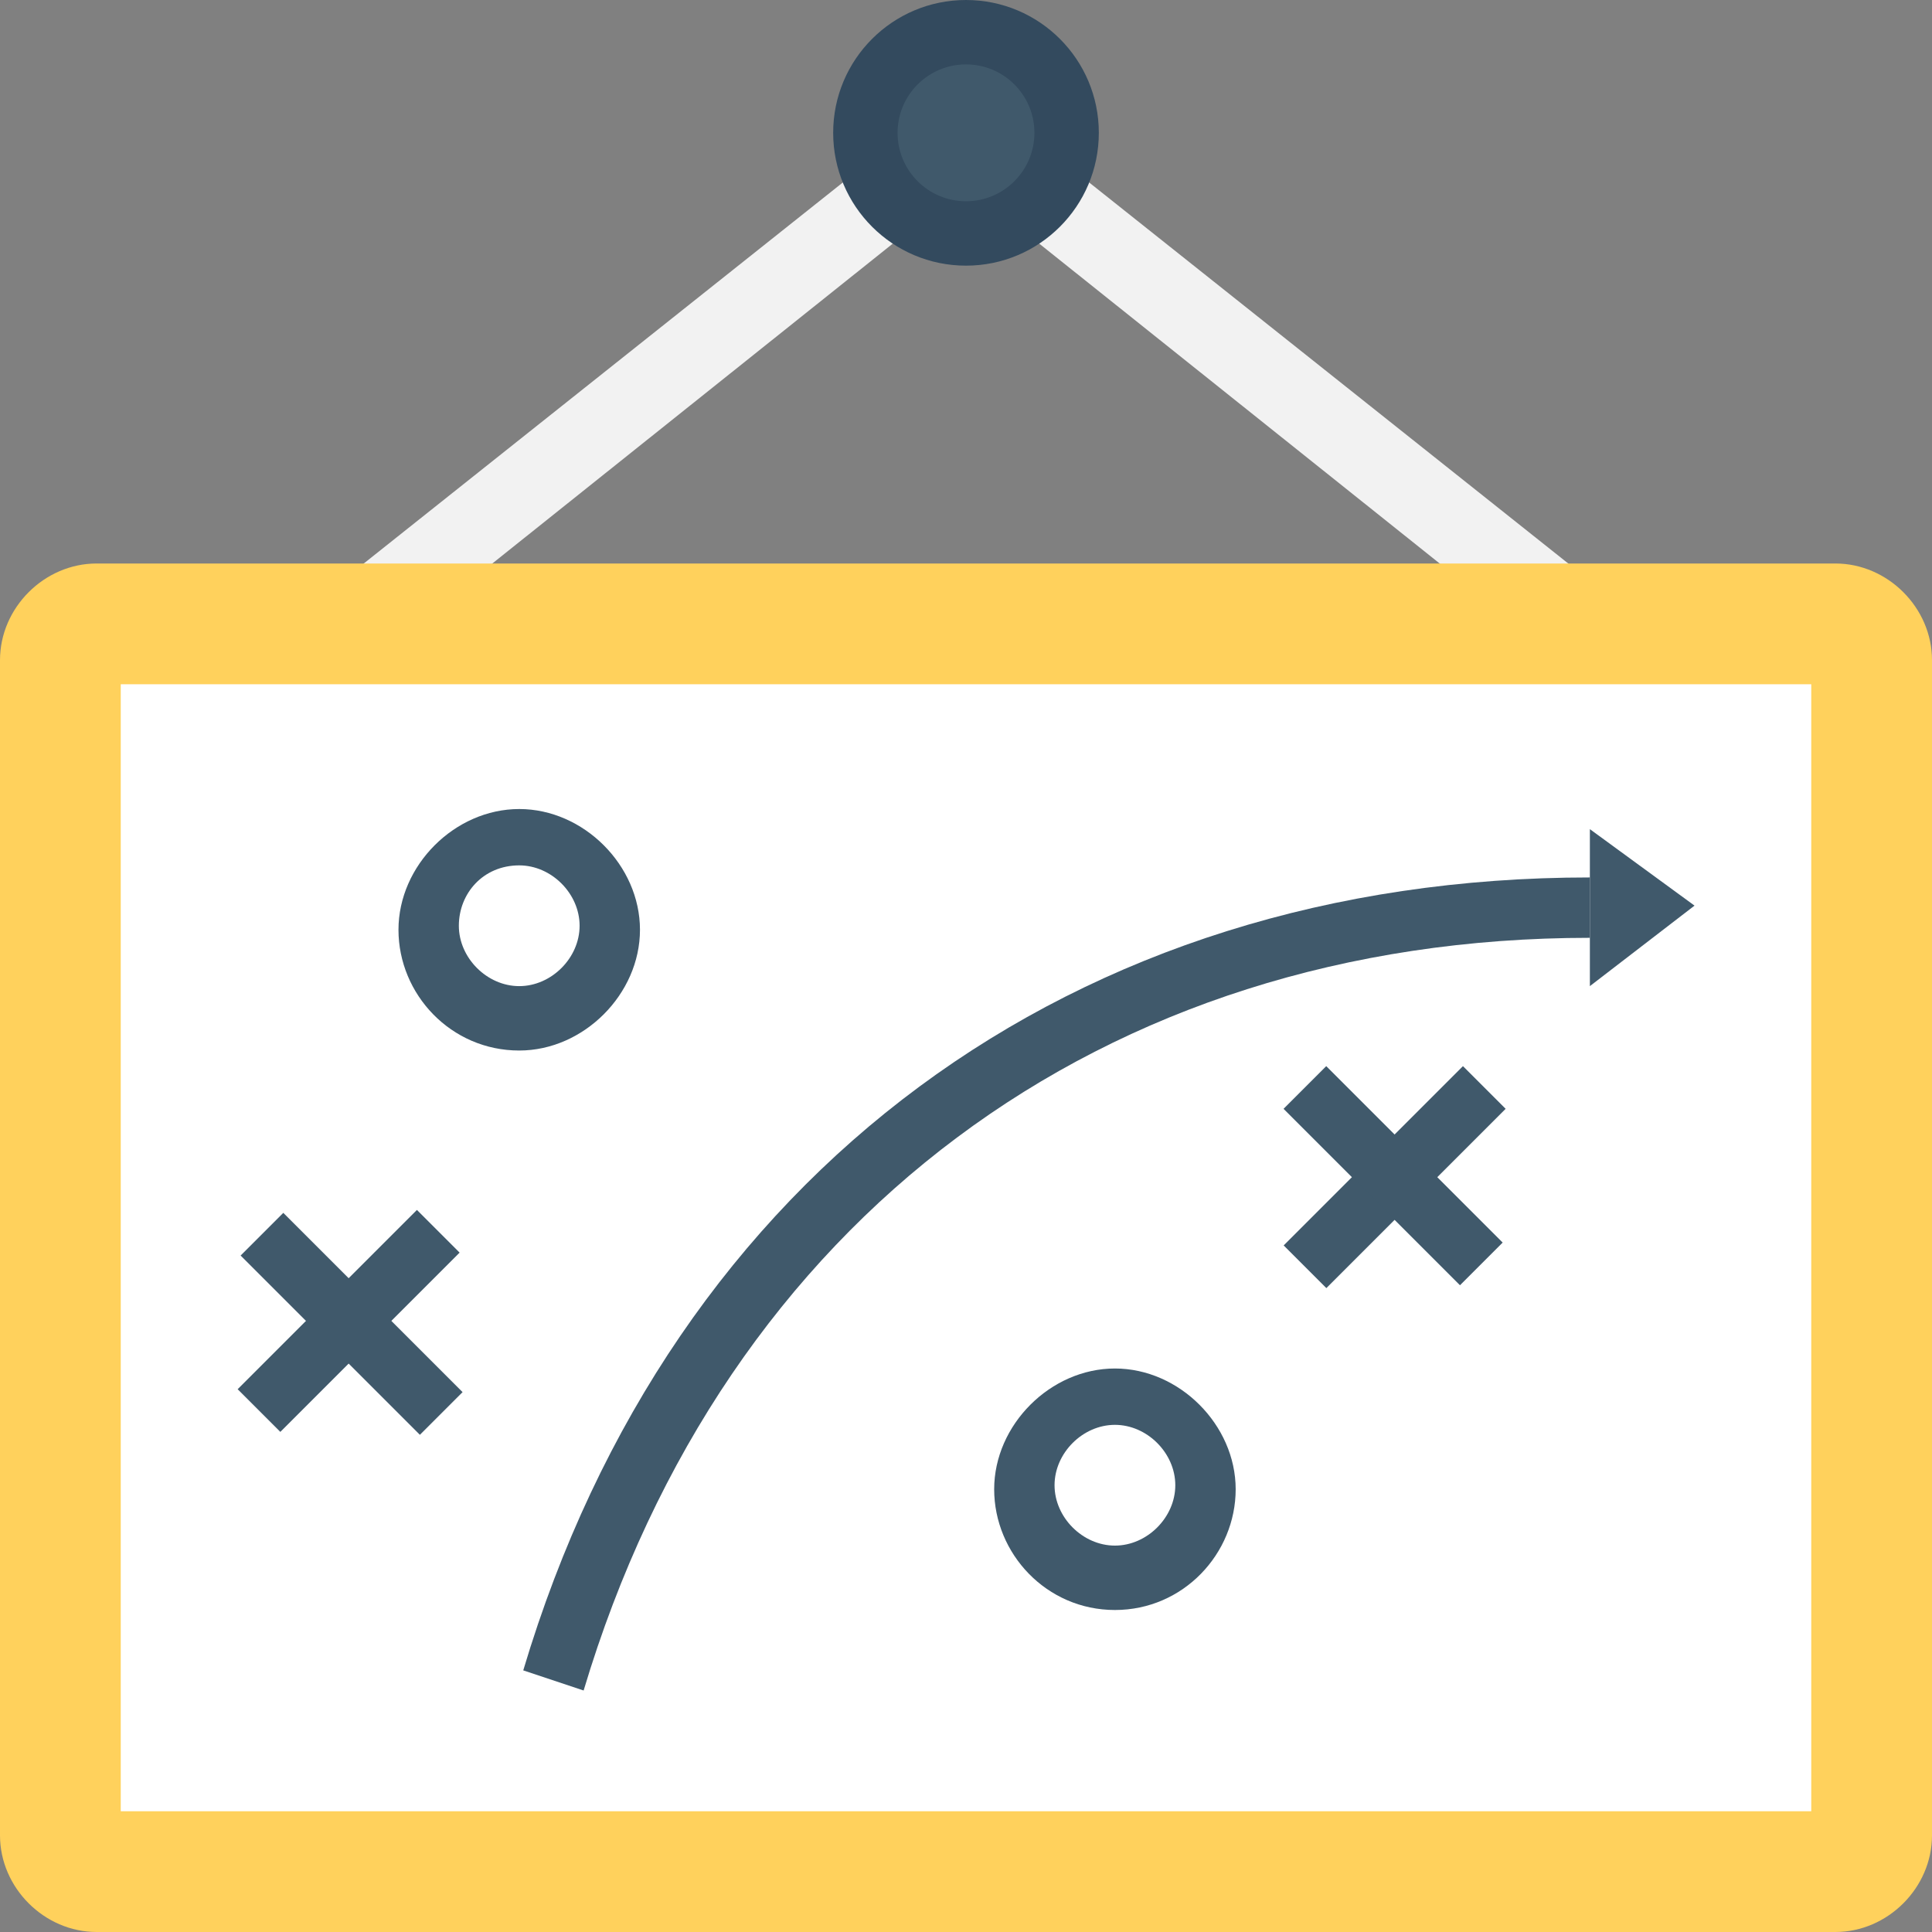 <?xml version="1.0" encoding="utf-8"?>
<!-- Generator: Adobe Illustrator 18.0.0, SVG Export Plug-In . SVG Version: 6.00 Build 0)  -->
<!DOCTYPE svg PUBLIC "-//W3C//DTD SVG 1.1//EN" "http://www.w3.org/Graphics/SVG/1.1/DTD/svg11.dtd">
<svg version="1.1" id="Layer_1" xmlns="http://www.w3.org/2000/svg" xmlns:xlink="http://www.w3.org/1999/xlink" x="0px" y="0px"
	 viewBox="0 0 48 48" enable-background="new 0 0 48 48" xml:space="preserve">
<rect x="0" y="0" width="48" height="48" fill="#808080" stroke="none"/>
<g>
	<g>
		<polygon fill="#F2F2F2" points="39.9,17.3 24,4.6 8.1,17.3 6.9,15.7 24,2.1 41.1,15.7 		"/>
	</g>
	<g>
		<path fill="#FFD15C" d="M45.6,14H2.4C1.1,14,0,15.1,0,16.4v29.2C0,46.9,1.1,48,2.4,48h43.2c1.3,0,2.4-1.1,2.4-2.4V16.4
			C48,15.1,46.9,14,45.6,14z"/>
		<g>
			<rect x="3" y="17" fill="#FFFFFF" width="42" height="28"/>
		</g>
	</g>
	<g>
		<g>
			<path fill="#40596B" d="M27.7,40c-1.7,0-3-1.4-3-3s1.4-3,3-3s3,1.4,3,3S29.4,40,27.7,40z M27.7,35.4c-0.8,0-1.5,0.7-1.5,1.5
				s0.7,1.5,1.5,1.5s1.5-0.7,1.5-1.5S28.5,35.4,27.7,35.4z"/>
		</g>
	</g>
	<g>
		<g>
			<path fill="#40596B" d="M12.9,26.1c-1.7,0-3-1.4-3-3s1.4-3,3-3s3,1.4,3,3S14.5,26.1,12.9,26.1z M12.9,21.5
				c-0.9,0-1.5,0.7-1.5,1.5s0.7,1.5,1.5,1.5s1.5-0.7,1.5-1.5S13.7,21.5,12.9,21.5z"/>
		</g>
	</g>
	<g>
		<g>
			<g>
				<g>
					<path fill="#40596B" d="M14.5,42L13,41.5c3.7-12.4,13.7-19.7,26.5-19.7v1.5C27.4,23.3,18,30.3,14.5,42z"/>
				</g>
			</g>
			<g>
				<g>
					<polygon fill="#40596B" points="42.1,22.5 42.1,22.5 39.5,20.6 39.5,24.5 					"/>
				</g>
			</g>
		</g>
	</g>
	<g>
		<g>
			<g>
				<g>
					
						<rect x="33.9" y="26.1" transform="matrix(0.707 0.707 -0.707 0.707 30.832 -15.932)" fill="#40596B" width="1.5" height="6.3"/>
				</g>
			</g>
		</g>
		<g>
			<g>
				<g>
					
						<rect x="31.5" y="28.5" transform="matrix(0.707 0.707 -0.707 0.707 30.829 -15.932)" fill="#40596B" width="6.2" height="1.5"/>
				</g>
			</g>
		</g>
	</g>
	<g>
		<g>
			<g>
				<g>
					
						<rect x="7.9" y="29.7" transform="matrix(0.707 0.707 -0.707 0.707 25.771 3.477)" fill="#40596B" width="1.5" height="6.3"/>
				</g>
			</g>
		</g>
		<g>
			<g>
				<g>
					
						<rect x="5.6" y="32.1" transform="matrix(0.707 0.707 -0.707 0.707 25.774 3.479)" fill="#40596B" width="6.3" height="1.5"/>
				</g>
			</g>
		</g>
	</g>
	<g>
		<circle fill="#334A5E" cx="24" cy="3.3" r="3.3"/>
	</g>
	<g>
		<circle fill="#40596B" cx="24" cy="3.3" r="1.7"/>
	</g>
</g>
</svg>
